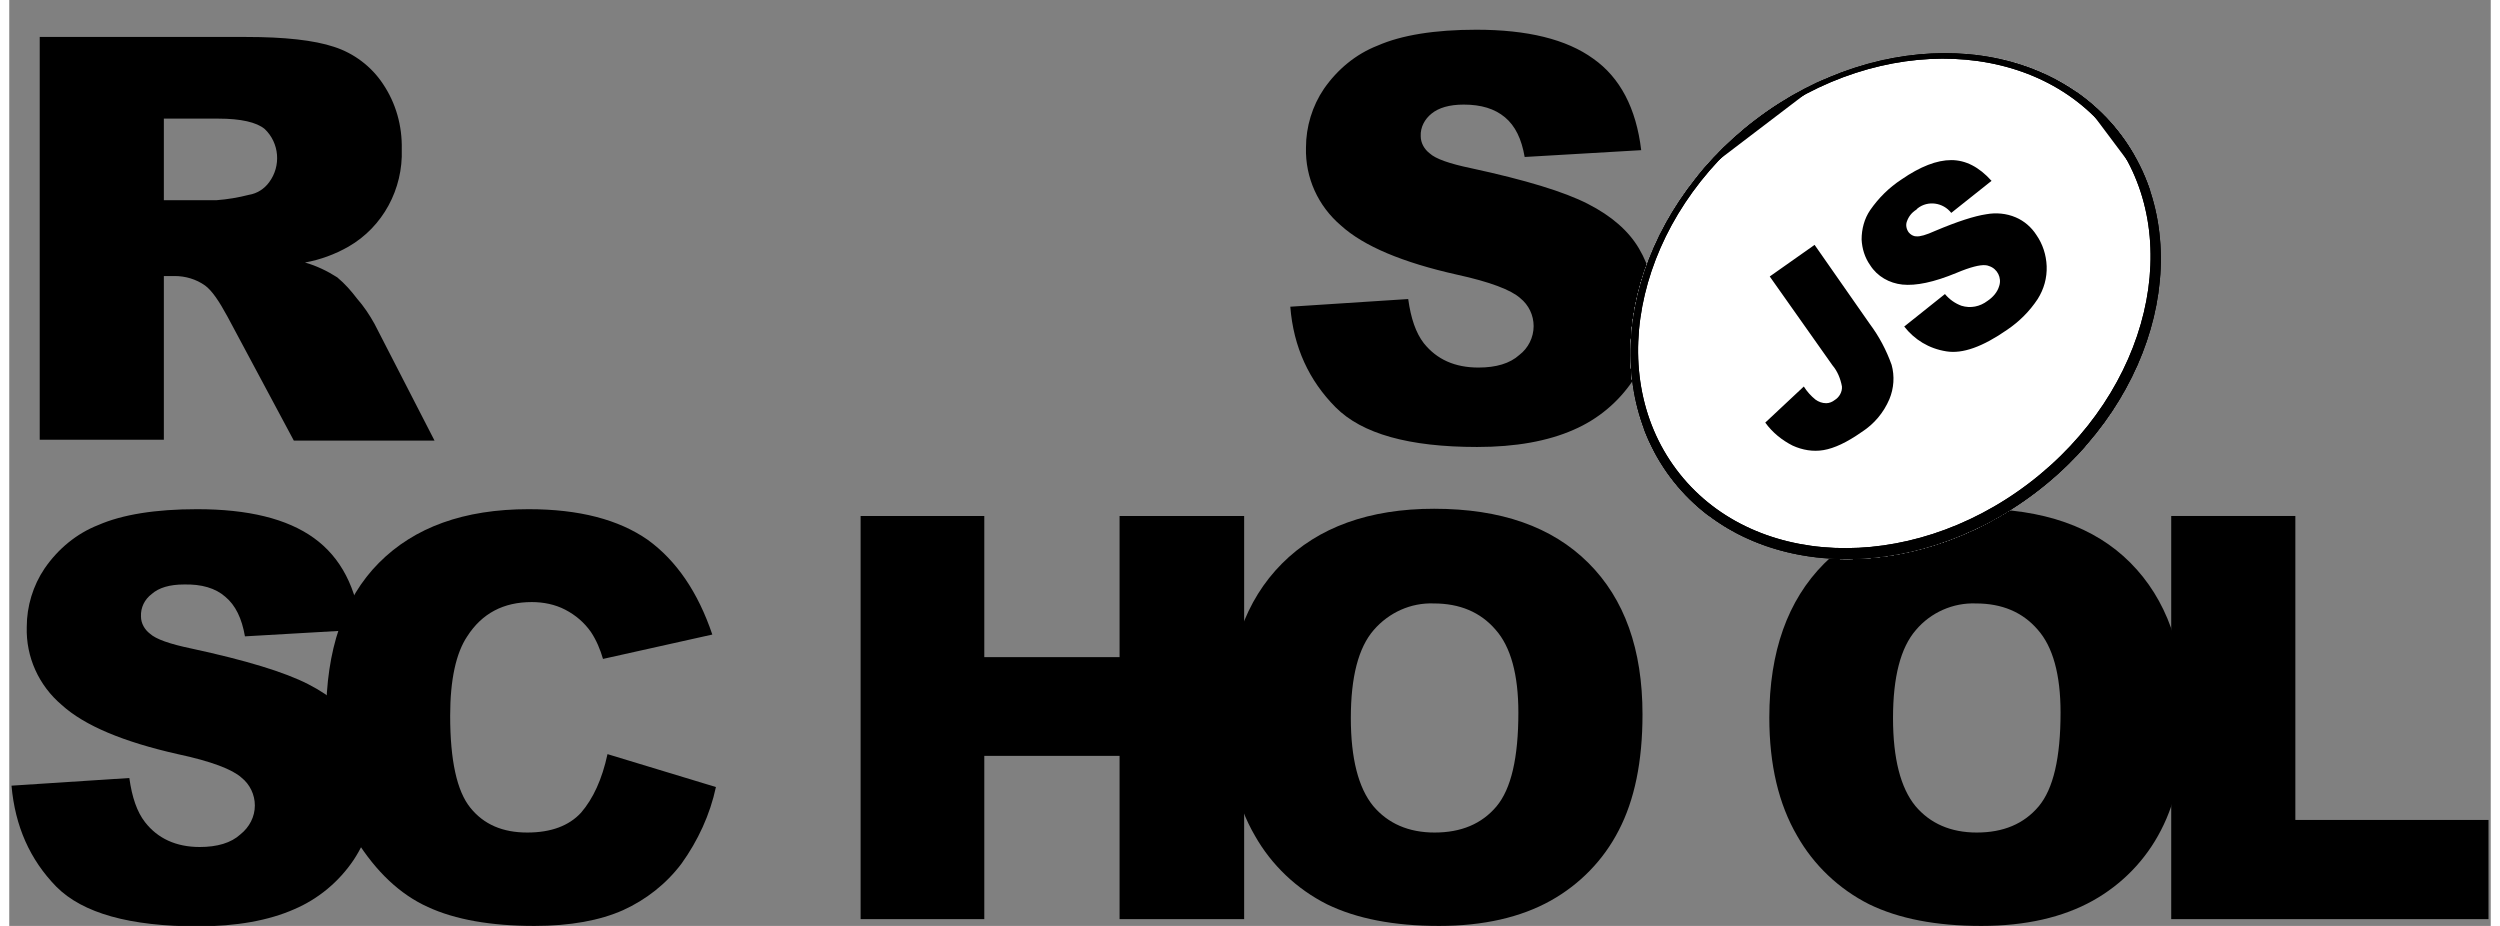 <?xml version="1.0" encoding="UTF-8"?>
<svg xmlns="http://www.w3.org/2000/svg" xmlns:xlink="http://www.w3.org/1999/xlink" width="135px" height="50px" viewBox="0 0 134 50" version="1.1">
<rect x="0" y="0" width="134" height="50" fill="#808080" stroke="none"/>
<defs>
<clipPath id="clip1">
  <path d="M 87 2 L 117 2 L 117 31 L 87 31 Z M 87 2 "/>
</clipPath>
<clipPath id="clip2">
  <path d="M 114.043 7.297 C 109.875 1.73 101.047 1.355 94.324 6.453 C 87.602 11.555 85.527 20.199 89.695 25.766 C 93.859 31.328 102.688 31.703 109.41 26.605 C 116.133 21.504 118.207 12.859 114.043 7.297 Z M 114.043 7.297 "/>
</clipPath>
<clipPath id="clip3">
  <path d="M 72.547 13.77 L 107.289 -12.582 L 131.332 19.527 L 96.59 45.883 Z M 72.547 13.77 "/>
</clipPath>
<clipPath id="clip4">
  <path d="M 114.043 7.297 C 109.875 1.73 101.047 1.355 94.324 6.453 C 87.602 11.555 85.527 20.199 89.695 25.766 C 93.859 31.328 102.688 31.703 109.41 26.605 C 116.133 21.504 118.207 12.859 114.043 7.297 Z M 114.043 7.297 "/>
</clipPath>
<clipPath id="clip5">
  <path d="M 82.223 15.914 L 106.551 -2.539 L 121.652 17.633 L 97.32 36.086 Z M 82.223 15.914 "/>
</clipPath>
<clipPath id="clip6">
  <path d="M 87 2 L 117 2 L 117 31 L 87 31 Z M 87 2 "/>
</clipPath>
<clipPath id="clip7">
  <path d="M 114.043 7.297 C 109.875 1.73 101.047 1.355 94.324 6.453 C 87.602 11.555 85.527 20.199 89.695 25.766 C 93.859 31.328 102.688 31.703 109.41 26.605 C 116.133 21.504 118.207 12.859 114.043 7.297 Z M 114.043 7.297 "/>
</clipPath>
<clipPath id="clip8">
  <path d="M 72.547 13.77 L 107.289 -12.582 L 131.332 19.527 L 96.59 45.883 Z M 72.547 13.77 "/>
</clipPath>
<clipPath id="clip9">
  <path d="M 114.043 7.297 C 109.875 1.73 101.047 1.355 94.324 6.453 C 87.602 11.555 85.527 20.199 89.695 25.766 C 93.859 31.328 102.688 31.703 109.41 26.605 C 116.133 21.504 118.207 12.859 114.043 7.297 Z M 114.043 7.297 "/>
</clipPath>
<clipPath id="clip10">
  <path d="M 85.688 28.027 L 94.086 -1.445 L 118.203 5.516 L 109.809 34.988 Z M 85.688 28.027 "/>
</clipPath>
<clipPath id="clip11">
  <path d="M 87 2 L 117 2 L 117 31 L 87 31 Z M 87 2 "/>
</clipPath>
<clipPath id="clip12">
  <path d="M 114.043 7.297 C 109.875 1.73 101.047 1.355 94.324 6.453 C 87.602 11.555 85.527 20.199 89.695 25.766 C 93.859 31.328 102.688 31.703 109.41 26.605 C 116.133 21.504 118.207 12.859 114.043 7.297 Z M 114.043 7.297 "/>
</clipPath>
<clipPath id="clip13">
  <path d="M 72.547 13.77 L 107.289 -12.582 L 131.332 19.527 L 96.59 45.883 Z M 72.547 13.77 "/>
</clipPath>
<clipPath id="clip14">
  <path d="M 114.043 7.297 C 109.875 1.73 101.047 1.355 94.324 6.453 C 87.602 11.555 85.527 20.199 89.695 25.766 C 93.859 31.328 102.688 31.703 109.41 26.605 C 116.133 21.504 118.207 12.859 114.043 7.297 Z M 114.043 7.297 "/>
</clipPath>
<clipPath id="clip15">
  <path d="M 82.223 15.914 L 106.551 -2.539 L 121.652 17.633 L 97.32 36.086 Z M 82.223 15.914 "/>
</clipPath>
<clipPath id="clip16">
  <path d="M 87 2 L 117 2 L 117 31 L 87 31 Z M 87 2 "/>
</clipPath>
<clipPath id="clip17">
  <path d="M 114.043 7.297 C 109.875 1.73 101.047 1.355 94.324 6.453 C 87.602 11.555 85.527 20.199 89.695 25.766 C 93.859 31.328 102.688 31.703 109.41 26.605 C 116.133 21.504 118.207 12.859 114.043 7.297 Z M 114.043 7.297 "/>
</clipPath>
<clipPath id="clip18">
  <path d="M 72.547 13.77 L 107.289 -12.582 L 131.332 19.527 L 96.59 45.883 Z M 72.547 13.77 "/>
</clipPath>
<clipPath id="clip19">
  <path d="M 114.043 7.297 C 109.875 1.73 101.047 1.355 94.324 6.453 C 87.602 11.555 85.527 20.199 89.695 25.766 C 93.859 31.328 102.688 31.703 109.41 26.605 C 116.133 21.504 118.207 12.859 114.043 7.297 Z M 114.043 7.297 "/>
</clipPath>
<clipPath id="clip20">
  <path d="M 85.688 28.027 L 94.086 -1.445 L 118.203 5.516 L 109.809 34.988 Z M 85.688 28.027 "/>
</clipPath>
<clipPath id="clip21">
  <path d="M 87 2 L 117 2 L 117 31 L 87 31 Z M 87 2 "/>
</clipPath>
<clipPath id="clip22">
  <path d="M 114.043 7.297 C 109.875 1.73 101.047 1.355 94.324 6.453 C 87.602 11.555 85.527 20.199 89.695 25.766 C 93.859 31.328 102.688 31.703 109.41 26.605 C 116.133 21.504 118.207 12.859 114.043 7.297 Z M 114.043 7.297 "/>
</clipPath>
<clipPath id="clip23">
  <path d="M 72.547 13.77 L 107.289 -12.582 L 131.332 19.527 L 96.59 45.883 Z M 72.547 13.77 "/>
</clipPath>
<clipPath id="clip24">
  <path d="M 114.043 7.297 C 109.875 1.73 101.047 1.355 94.324 6.453 C 87.602 11.555 85.527 20.199 89.695 25.766 C 93.859 31.328 102.688 31.703 109.41 26.605 C 116.133 21.504 118.207 12.859 114.043 7.297 Z M 114.043 7.297 "/>
</clipPath>
<clipPath id="clip25">
  <path d="M 87 2 L 117 2 L 117 31 L 87 31 Z M 87 2 "/>
</clipPath>
<clipPath id="clip26">
  <path d="M 114.043 7.297 C 109.875 1.73 101.047 1.355 94.324 6.453 C 87.602 11.555 85.527 20.199 89.695 25.766 C 93.859 31.328 102.688 31.703 109.41 26.605 C 116.133 21.504 118.207 12.859 114.043 7.297 Z M 114.043 7.297 "/>
</clipPath>
<clipPath id="clip27">
  <path d="M 72.547 13.77 L 107.289 -12.582 L 131.332 19.527 L 96.59 45.883 Z M 72.547 13.77 "/>
</clipPath>
<clipPath id="clip28">
  <path d="M 94 8 L 111 8 L 111 25 L 94 25 Z M 94 8 "/>
</clipPath>
<clipPath id="clip29">
  <path d="M 114.043 7.297 C 109.875 1.73 101.047 1.355 94.324 6.453 C 87.602 11.555 85.527 20.199 89.695 25.766 C 93.859 31.328 102.688 31.703 109.41 26.605 C 116.133 21.504 118.207 12.859 114.043 7.297 Z M 114.043 7.297 "/>
</clipPath>
<clipPath id="clip30">
  <path d="M 72.547 13.77 L 107.289 -12.582 L 131.332 19.527 L 96.59 45.883 Z M 72.547 13.77 "/>
</clipPath>
</defs>
<g id="surface1">
<path style=" stroke:none;fill-rule:nonzero;fill:rgb(0%,0%,0%);fill-opacity:1;" d="M 69.176 16.562 L 75.543 16.148 C 75.688 17.195 75.953 17.973 76.387 18.535 C 77.09 19.41 78.059 19.848 79.34 19.848 C 80.285 19.848 81.035 19.629 81.543 19.168 C 82.027 18.801 82.316 18.219 82.316 17.609 C 82.316 17.023 82.051 16.465 81.59 16.098 C 81.105 15.66 79.969 15.223 78.18 14.832 C 75.25 14.176 73.145 13.297 71.91 12.176 C 70.68 11.129 69.977 9.598 70.023 7.965 C 70.023 6.844 70.363 5.723 70.992 4.797 C 71.719 3.75 72.711 2.922 73.895 2.461 C 75.18 1.898 76.969 1.605 79.219 1.605 C 81.977 1.605 84.082 2.117 85.535 3.168 C 86.984 4.188 87.855 5.844 88.125 8.109 L 81.832 8.477 C 81.664 7.5 81.324 6.797 80.766 6.332 C 80.211 5.871 79.484 5.648 78.543 5.648 C 77.766 5.648 77.188 5.82 76.801 6.137 C 76.438 6.43 76.195 6.867 76.219 7.355 C 76.219 7.719 76.414 8.062 76.703 8.281 C 77.016 8.574 77.766 8.84 78.953 9.086 C 81.879 9.719 83.961 10.352 85.242 11.008 C 86.527 11.664 87.445 12.469 88.004 13.418 C 88.582 14.395 88.875 15.516 88.848 16.66 C 88.848 18.023 88.461 19.387 87.688 20.531 C 86.891 21.723 85.777 22.648 84.469 23.211 C 83.09 23.82 81.348 24.137 79.266 24.137 C 75.59 24.137 73.051 23.43 71.621 21.992 C 70.195 20.555 69.348 18.754 69.176 16.562 Z M 1.645 23.77 L 1.645 1.996 L 12.801 1.996 C 14.859 1.996 16.453 2.168 17.543 2.531 C 18.609 2.875 19.551 3.582 20.18 4.531 C 20.883 5.578 21.223 6.797 21.195 8.062 C 21.27 10.203 20.18 12.25 18.316 13.32 C 17.59 13.734 16.793 14.027 15.969 14.176 C 16.574 14.344 17.18 14.637 17.711 14.977 C 18.125 15.32 18.461 15.707 18.777 16.121 C 19.141 16.535 19.453 17 19.723 17.488 L 22.965 23.793 L 15.367 23.793 L 11.785 17.098 C 11.324 16.246 10.938 15.684 10.574 15.418 C 10.09 15.074 9.512 14.906 8.93 14.906 L 8.348 14.906 L 8.348 23.746 L 1.645 23.746 Z M 8.348 10.812 L 11.18 10.812 C 11.785 10.766 12.367 10.668 12.945 10.52 C 13.383 10.449 13.77 10.203 14.035 9.84 C 14.688 8.961 14.59 7.719 13.793 6.965 C 13.355 6.602 12.512 6.406 11.301 6.406 L 8.348 6.406 Z M 0.121 42.426 L 6.484 42.012 C 6.629 43.059 6.898 43.84 7.332 44.398 C 8.012 45.273 9.004 45.738 10.285 45.738 C 11.227 45.738 11.977 45.52 12.484 45.055 C 12.969 44.668 13.262 44.105 13.262 43.496 C 13.262 42.914 12.996 42.352 12.535 41.988 C 12.051 41.551 10.914 41.109 9.098 40.723 C 6.172 40.062 4.066 39.188 2.832 38.066 C 1.598 37.02 0.895 35.484 0.945 33.852 C 0.945 32.734 1.285 31.613 1.914 30.688 C 2.637 29.641 3.629 28.812 4.816 28.348 C 6.098 27.789 7.891 27.496 10.141 27.496 C 12.898 27.496 15.004 28.008 16.453 29.055 C 17.906 30.102 18.754 31.734 19.02 34 L 12.727 34.363 C 12.559 33.391 12.219 32.684 11.664 32.223 C 11.133 31.758 10.383 31.539 9.438 31.562 C 8.664 31.562 8.082 31.734 7.695 32.074 C 7.309 32.367 7.09 32.805 7.113 33.293 C 7.113 33.656 7.309 34 7.598 34.219 C 7.914 34.512 8.664 34.777 9.848 35.023 C 12.777 35.656 14.859 36.289 16.141 36.945 C 17.422 37.602 18.34 38.406 18.898 39.355 C 19.48 40.332 19.77 41.453 19.77 42.57 C 19.77 43.938 19.359 45.273 18.609 46.418 C 17.809 47.613 16.695 48.539 15.391 49.098 C 14.012 49.707 12.27 50.023 10.188 50.023 C 6.512 50.023 3.969 49.316 2.543 47.883 C 1.113 46.418 0.316 44.617 0.121 42.426 Z M 0.121 42.426 "/>
<path style=" stroke:none;fill-rule:nonzero;fill:rgb(0%,0%,0%);fill-opacity:1;" d="M 32.305 40.723 L 38.16 42.5 C 37.844 43.984 37.191 45.398 36.297 46.641 C 35.473 47.734 34.383 48.586 33.148 49.148 C 31.891 49.707 30.293 50 28.359 50 C 26.012 50 24.078 49.66 22.602 48.977 C 21.102 48.297 19.816 47.078 18.73 45.348 C 17.641 43.617 17.109 41.402 17.109 38.699 C 17.109 35.094 18.051 32.32 19.961 30.395 C 21.875 28.469 24.559 27.496 28.043 27.496 C 30.777 27.496 32.906 28.055 34.48 29.152 C 36.027 30.273 37.191 31.977 37.965 34.266 L 32.062 35.582 C 31.914 35.07 31.699 34.559 31.406 34.121 C 31.043 33.609 30.586 33.219 30.027 32.926 C 29.473 32.637 28.844 32.512 28.215 32.512 C 26.688 32.512 25.527 33.121 24.73 34.363 C 24.125 35.266 23.809 36.703 23.809 38.652 C 23.809 41.062 24.172 42.719 24.898 43.617 C 25.625 44.52 26.641 44.957 27.973 44.957 C 29.254 44.957 30.223 44.594 30.875 43.887 C 31.527 43.133 32.012 42.086 32.305 40.723 Z M 45.973 27.863 L 52.652 27.863 L 52.652 35.484 L 59.957 35.484 L 59.957 27.863 L 66.684 27.863 L 66.684 49.633 L 59.957 49.633 L 59.957 40.816 L 52.652 40.816 L 52.652 49.633 L 45.973 49.633 Z M 45.973 27.863 "/>
<path style=" stroke:none;fill-rule:nonzero;fill:rgb(0%,0%,0%);fill-opacity:1;" d="M 65.766 38.75 C 65.766 35.191 66.758 32.414 68.719 30.441 C 70.68 28.469 73.438 27.473 76.945 27.473 C 80.551 27.473 83.309 28.445 85.27 30.395 C 87.227 32.344 88.195 35.07 88.195 38.578 C 88.195 41.137 87.762 43.203 86.914 44.836 C 86.09 46.445 84.809 47.758 83.234 48.637 C 81.613 49.539 79.605 50 77.211 50 C 74.766 50 72.758 49.609 71.16 48.832 C 69.516 48.004 68.16 46.711 67.266 45.129 C 66.273 43.426 65.766 41.305 65.766 38.75 Z M 72.445 38.773 C 72.445 40.965 72.855 42.547 73.652 43.523 C 74.453 44.473 75.566 44.957 76.969 44.957 C 78.395 44.957 79.508 44.496 80.309 43.547 C 81.105 42.598 81.492 40.914 81.492 38.48 C 81.492 36.434 81.082 34.926 80.258 34 C 79.438 33.051 78.324 32.586 76.922 32.586 C 75.688 32.539 74.5 33.074 73.68 34.023 C 72.855 34.973 72.445 36.555 72.445 38.773 Z M 95.043 38.75 C 95.043 35.191 96.035 32.414 97.996 30.441 C 99.953 28.469 102.715 27.473 106.223 27.473 C 109.828 27.473 112.609 28.445 114.547 30.395 C 116.48 32.344 117.473 35.07 117.473 38.578 C 117.473 41.137 117.039 43.203 116.191 44.836 C 115.367 46.445 114.086 47.758 112.512 48.637 C 110.891 49.539 108.883 50 106.488 50 C 104.043 50 102.035 49.609 100.438 48.832 C 98.793 48.004 97.438 46.711 96.543 45.129 C 95.551 43.426 95.043 41.305 95.043 38.75 Z M 101.723 38.773 C 101.723 40.965 102.133 42.547 102.93 43.523 C 103.73 44.473 104.844 44.957 106.246 44.957 C 107.672 44.957 108.785 44.496 109.586 43.547 C 110.383 42.598 110.77 40.914 110.77 38.48 C 110.77 36.434 110.359 34.926 109.535 34 C 108.715 33.051 107.602 32.586 106.199 32.586 C 104.965 32.539 103.754 33.074 102.957 34.023 C 102.133 34.973 101.723 36.555 101.723 38.773 Z M 101.723 38.773 "/>
<path style=" stroke:none;fill-rule:nonzero;fill:rgb(0%,0%,0%);fill-opacity:1;" d="M 116.77 27.863 L 123.449 27.863 L 123.449 44.277 L 133.879 44.277 L 133.879 49.633 L 116.746 49.633 L 116.746 27.863 Z M 116.77 27.863 "/>
<path style=" stroke:none;fill-rule:nonzero;fill:rgb(100%,100%,100%);fill-opacity:1;" d="M 114.043 7.297 C 109.875 1.73 101.047 1.355 94.324 6.453 C 87.602 11.555 85.527 20.199 89.695 25.766 C 93.859 31.328 102.688 31.703 109.41 26.605 C 116.133 21.504 118.207 12.859 114.043 7.297 Z M 114.043 7.297 "/>
<g clip-path="url(#clip1)" clip-rule="nonzero">
<g clip-path="url(#clip2)" clip-rule="nonzero">
<path style=" stroke:none;fill-rule:nonzero;fill:rgb(100%,100%,100%);fill-opacity:1;" d="M 72.547 13.77 L 107.289 -12.582 L 131.332 19.527 L 96.59 45.883 Z M 72.547 13.77 "/>
<g clip-path="url(#clip3)" clip-rule="nonzero">
<path style=" stroke:none;fill-rule:nonzero;fill:rgb(100%,100%,100%);fill-opacity:1;" d="M 114.043 7.297 C 109.875 1.73 101.047 1.355 94.324 6.453 C 87.602 11.555 85.527 20.199 89.695 25.766 C 93.859 31.328 102.688 31.703 109.41 26.605 C 116.133 21.504 118.207 12.859 114.043 7.297 Z M 114.043 7.297 "/>
<g clip-path="url(#clip4)" clip-rule="nonzero">
<path style=" stroke:none;fill-rule:nonzero;fill:rgb(100%,100%,100%);fill-opacity:1;" d="M 82.223 15.914 L 106.551 -2.539 L 121.652 17.633 L 97.32 36.086 Z M 82.223 15.914 "/>
<g clip-path="url(#clip5)" clip-rule="nonzero">
<path style="fill-rule:nonzero;fill:rgb(100%,100%,100%);fill-opacity:1;stroke-width:4;stroke-linecap:butt;stroke-linejoin:miter;stroke:rgb(0%,0%,0%);stroke-opacity:1;stroke-miterlimit:10;" d="M 483.503 67.907 C 483.501 39.287 455.289 16.1 420.503 16.094 C 385.708 16.102 357.5 39.289 357.502 67.909 C 357.5 96.507 385.712 119.695 420.498 119.7 C 455.294 119.693 483.501 96.505 483.503 67.907 Z M 483.503 67.907 " transform="matrix(0.193,-0.147,0.146,0.195,10.724,64.957)"/>
</g>
</g>
</g>
</g>
</g>
<g clip-path="url(#clip6)" clip-rule="nonzero">
<g clip-path="url(#clip7)" clip-rule="nonzero">
<g clip-path="url(#clip8)" clip-rule="nonzero">
<g clip-path="url(#clip9)" clip-rule="nonzero">
<g clip-path="url(#clip10)" clip-rule="nonzero">
<path style="fill:none;stroke-width:4;stroke-linecap:butt;stroke-linejoin:miter;stroke:rgb(0%,0%,0%);stroke-opacity:1;stroke-miterlimit:10;" d="M 357.804 17.001 L 483.702 16.999 L 483.701 120.708 L 357.79 120.7 Z M 357.804 17.001 " transform="matrix(0.193,-0.147,0.146,0.195,10.606,65.051)"/>
</g>
</g>
</g>
</g>
</g>
<g clip-path="url(#clip11)" clip-rule="nonzero">
<g clip-path="url(#clip12)" clip-rule="nonzero">
<g clip-path="url(#clip13)" clip-rule="nonzero">
<g clip-path="url(#clip14)" clip-rule="nonzero">
<path style="fill:none;stroke-width:4;stroke-linecap:butt;stroke-linejoin:miter;stroke:rgb(0%,0%,0%);stroke-opacity:1;stroke-miterlimit:10;" d="M 483.503 67.907 C 483.501 39.287 455.289 16.1 420.503 16.094 C 385.708 16.102 357.5 39.289 357.502 67.909 C 357.5 96.507 385.712 119.695 420.498 119.7 C 455.294 119.693 483.501 96.505 483.503 67.907 Z M 483.503 67.907 " transform="matrix(0.193,-0.147,0.146,0.195,10.724,64.957)"/>
<path style=" stroke:none;fill-rule:nonzero;fill:rgb(100%,100%,100%);fill-opacity:1;" d="M 82.223 15.914 L 106.551 -2.539 L 121.652 17.633 L 97.32 36.086 Z M 82.223 15.914 "/>
<g clip-path="url(#clip15)" clip-rule="nonzero">
<path style="fill-rule:nonzero;fill:rgb(100%,100%,100%);fill-opacity:1;stroke-width:4;stroke-linecap:butt;stroke-linejoin:miter;stroke:rgb(0%,0%,0%);stroke-opacity:1;stroke-miterlimit:10;" d="M 483.503 67.907 C 483.501 39.287 455.289 16.1 420.503 16.094 C 385.708 16.102 357.5 39.289 357.502 67.909 C 357.5 96.507 385.712 119.695 420.498 119.7 C 455.294 119.693 483.501 96.505 483.503 67.907 Z M 483.503 67.907 " transform="matrix(0.193,-0.147,0.146,0.195,10.724,64.957)"/>
</g>
</g>
</g>
</g>
</g>
<g clip-path="url(#clip16)" clip-rule="nonzero">
<g clip-path="url(#clip17)" clip-rule="nonzero">
<g clip-path="url(#clip18)" clip-rule="nonzero">
<g clip-path="url(#clip19)" clip-rule="nonzero">
<g clip-path="url(#clip20)" clip-rule="nonzero">
<path style="fill:none;stroke-width:4;stroke-linecap:butt;stroke-linejoin:miter;stroke:rgb(0%,0%,0%);stroke-opacity:1;stroke-miterlimit:10;" d="M 357.804 17.001 L 483.702 16.999 L 483.701 120.708 L 357.79 120.7 Z M 357.804 17.001 " transform="matrix(0.193,-0.147,0.146,0.195,10.606,65.051)"/>
</g>
</g>
</g>
</g>
</g>
<g clip-path="url(#clip21)" clip-rule="nonzero">
<g clip-path="url(#clip22)" clip-rule="nonzero">
<g clip-path="url(#clip23)" clip-rule="nonzero">
<g clip-path="url(#clip24)" clip-rule="nonzero">
<path style="fill:none;stroke-width:4;stroke-linecap:butt;stroke-linejoin:miter;stroke:rgb(0%,0%,0%);stroke-opacity:1;stroke-miterlimit:10;" d="M 330.902 -14.202 L 510.691 -14.199 L 510.702 150.895 L 330.903 150.904 Z M 330.902 -14.202 " transform="matrix(0.193,-0.147,0.146,0.195,10.673,65.033)"/>
</g>
</g>
</g>
</g>
<g clip-path="url(#clip25)" clip-rule="nonzero">
<g clip-path="url(#clip26)" clip-rule="nonzero">
<g clip-path="url(#clip27)" clip-rule="nonzero">
<path style="fill:none;stroke-width:4;stroke-linecap:butt;stroke-linejoin:miter;stroke:rgb(0%,0%,0%);stroke-opacity:1;stroke-miterlimit:10;" d="M 483.503 67.907 C 483.501 39.287 455.289 16.1 420.503 16.094 C 385.708 16.102 357.5 39.289 357.502 67.909 C 357.5 96.507 385.712 119.695 420.498 119.7 C 455.294 119.693 483.501 96.505 483.503 67.907 Z M 483.503 67.907 " transform="matrix(0.193,-0.147,0.146,0.195,10.724,64.957)"/>
</g>
</g>
</g>
<g clip-path="url(#clip28)" clip-rule="nonzero">
<g clip-path="url(#clip29)" clip-rule="nonzero">
<g clip-path="url(#clip30)" clip-rule="nonzero">
<path style=" stroke:none;fill-rule:nonzero;fill:rgb(0%,0%,0%);fill-opacity:1;" d="M 95.066 14.93 L 97.488 13.223 L 100.465 17.488 C 100.973 18.168 101.359 18.898 101.648 19.703 C 101.816 20.312 101.77 20.969 101.527 21.555 C 101.215 22.285 100.707 22.895 100.027 23.332 C 99.23 23.891 98.551 24.207 97.973 24.305 C 97.414 24.402 96.832 24.305 96.301 24.062 C 95.723 23.77 95.211 23.355 94.824 22.82 L 96.906 20.871 C 97.074 21.141 97.293 21.383 97.535 21.578 C 97.703 21.699 97.898 21.773 98.117 21.773 C 98.285 21.773 98.453 21.699 98.574 21.602 C 98.816 21.457 98.988 21.164 98.965 20.871 C 98.891 20.457 98.723 20.043 98.453 19.727 Z M 102.328 17.633 L 104.527 15.879 C 104.77 16.172 105.086 16.391 105.422 16.512 C 105.906 16.66 106.414 16.562 106.828 16.246 C 107.117 16.051 107.359 15.781 107.457 15.441 C 107.602 15.004 107.359 14.516 106.922 14.371 C 106.852 14.344 106.777 14.32 106.707 14.32 C 106.414 14.297 105.906 14.418 105.156 14.734 C 103.922 15.246 102.957 15.441 102.23 15.367 C 101.527 15.293 100.875 14.93 100.488 14.32 C 100.195 13.906 100.051 13.418 100.027 12.934 C 100.027 12.371 100.172 11.812 100.488 11.348 C 100.945 10.691 101.504 10.133 102.18 9.691 C 103.199 8.988 104.094 8.645 104.867 8.645 C 105.641 8.645 106.367 9.012 107.043 9.766 L 104.867 11.496 C 104.43 10.934 103.609 10.812 103.051 11.25 L 102.98 11.324 C 102.738 11.473 102.566 11.691 102.473 11.957 C 102.398 12.152 102.445 12.371 102.566 12.543 C 102.664 12.664 102.809 12.762 102.98 12.762 C 103.172 12.785 103.512 12.688 103.996 12.469 C 105.207 11.957 106.125 11.664 106.754 11.57 C 107.285 11.473 107.844 11.52 108.352 11.738 C 108.812 11.934 109.199 12.273 109.465 12.688 C 109.805 13.176 109.996 13.762 110.02 14.371 C 110.043 15.004 109.875 15.609 109.535 16.148 C 109.102 16.805 108.543 17.363 107.891 17.805 C 106.562 18.73 105.473 19.117 104.602 18.973 C 103.656 18.824 102.883 18.34 102.328 17.633 Z M 102.328 17.633 "/>
</g>
</g>
</g>
</g>
</svg>
